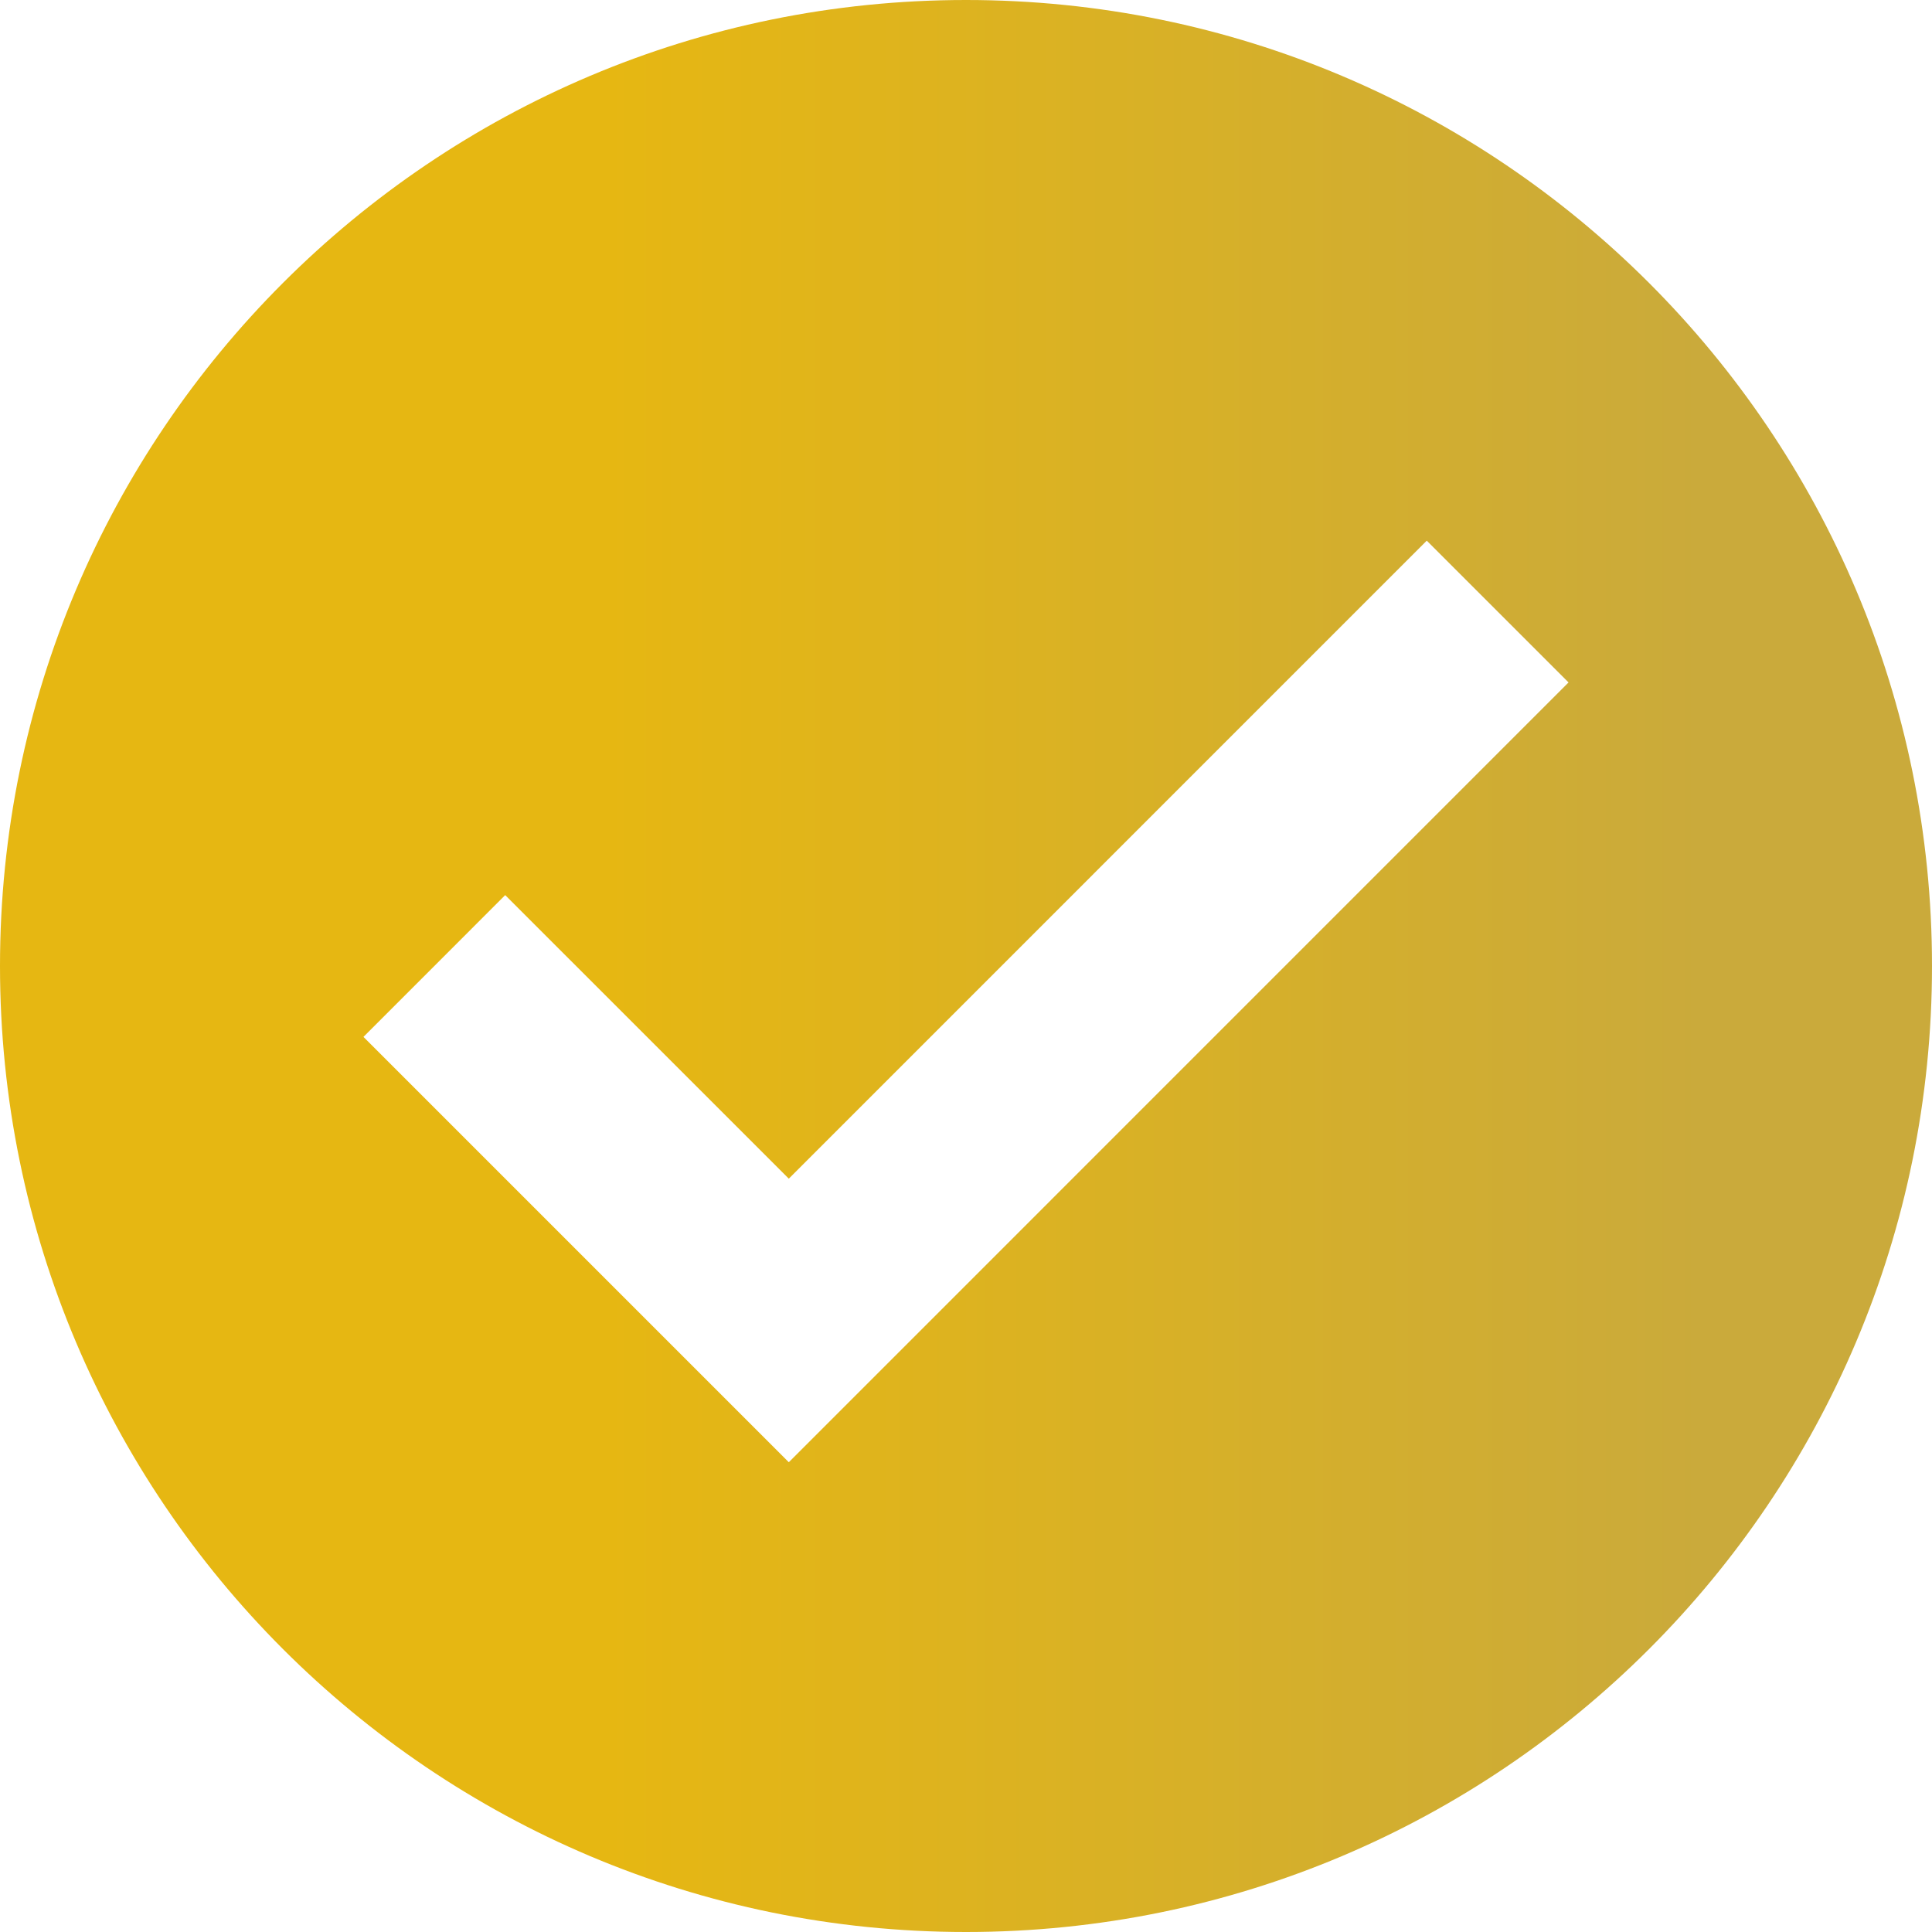 <svg width="39" height="39" viewBox="0 0 39 39" fill="none" xmlns="http://www.w3.org/2000/svg">
<path d="M19.5 0C8.731 0 0 8.731 0 19.5C0 30.269 8.731 39 19.5 39C30.27 39 39 30.269 39 19.5C39 8.731 30.27 0 19.5 0ZM15.923 29.517L7.337 20.931L10.198 18.069L15.923 23.793L28.801 10.914L31.663 13.776L15.923 29.517Z" fill="url(#paint0_linear)"/>
<defs>
<linearGradient id="paint0_linear" x1="12.188" y1="39" x2="34.396" y2="39" gradientUnits="userSpaceOnUse">
<stop stop-color="#E6B712"/>
<stop offset="1" stop-color="#CAAA3B"/>
</linearGradient>
</defs>
</svg>
